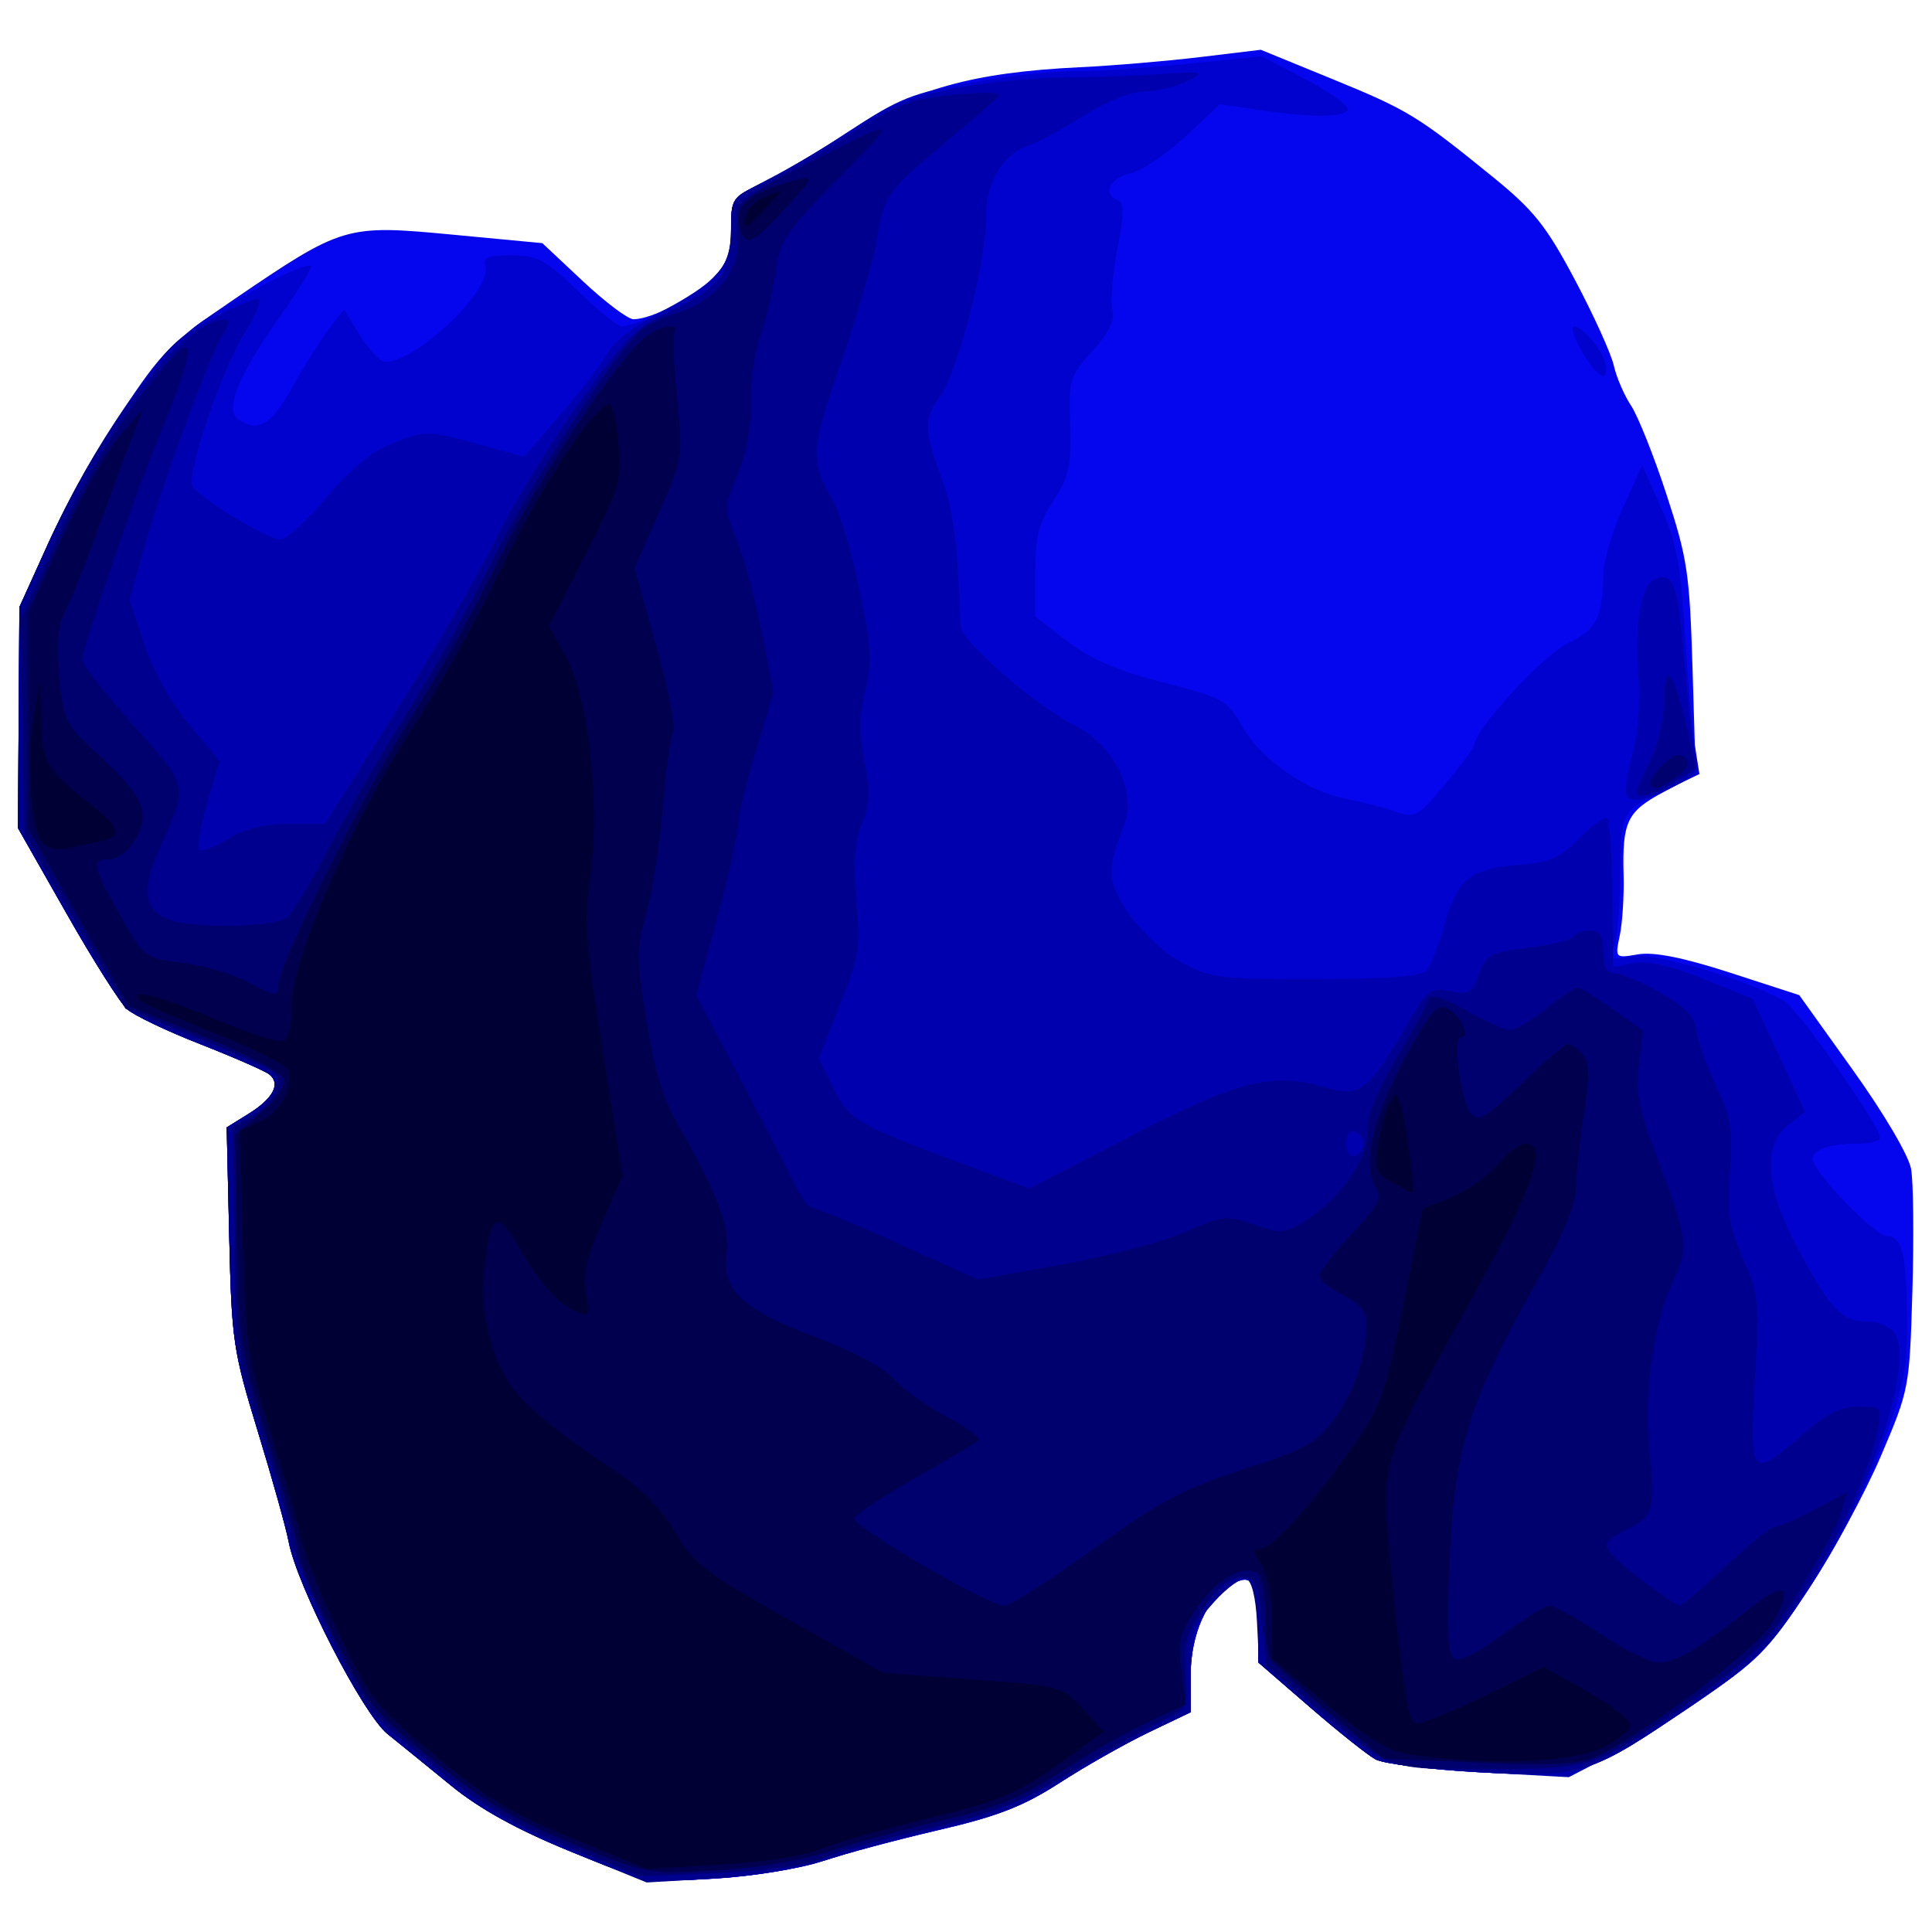 <?xml version="1.0" encoding="UTF-8" standalone="no"?>
<!-- Created with Inkscape (http://www.inkscape.org/) -->

<svg
   xmlns:dc="http://purl.org/dc/elements/1.1/"
   xmlns:cc="http://creativecommons.org/ns#"
   xmlns:rdf="http://www.w3.org/1999/02/22-rdf-syntax-ns#"
   xmlns:svg="http://www.w3.org/2000/svg"
   xmlns="http://www.w3.org/2000/svg"
   xmlns:sodipodi="http://sodipodi.sourceforge.net/DTD/sodipodi-0.dtd"
   xmlns:inkscape="http://www.inkscape.org/namespaces/inkscape"
   version="1.0"
   width="100"
   height="100"
   id="svg2"
   sodipodi:version="0.32"
   inkscape:version="0.48.1 r9760"
   sodipodi:docname="stack_surfaces.svg"
   inkscape:output_extension="org.inkscape.output.svg.inkscape">
  <sodipodi:namedview
     inkscape:window-height="729"
     inkscape:window-width="1018"
     inkscape:pageshadow="2"
     inkscape:pageopacity="0.0"
     guidetolerance="10.0"
     gridtolerance="10.0"
     objecttolerance="10.0"
     borderopacity="1.0"
     bordercolor="#666666"
     pagecolor="#ffffff"
     id="base"
     inkscape:zoom="2.45"
     inkscape:cx="123.37756"
     inkscape:cy="18.21543"
     inkscape:window-x="0"
     inkscape:window-y="6"
     inkscape:current-layer="svg2"
     showgrid="false"
     inkscape:window-maximized="0" />
  <defs
     id="defs4" />
  <g
     id="g5168"
     transform="matrix(1.378,0,0,1.449,-21.958,-17.391)">
    <path
       style="fill:#0606ee"
       d="M 37.335,78.127 C 35.381,77.368 33.948,76.617 32.892,75.796 32.035,75.13 30.954,74.295 30.489,73.94 29.57,73.239 27.092,68.655 26.778,67.075 26.681,66.586 26.16,64.815 25.621,63.14 24.69,60.247 24.636,59.896 24.545,56.183 l -0.095,-3.909 0.817,-0.482 c 0.93,-0.549 1.225,-1.079 0.784,-1.411 -0.166,-0.125 -1.331,-0.61 -2.587,-1.078 -1.257,-0.468 -2.496,-1.03 -2.755,-1.25 -0.258,-0.219 -1.287,-1.765 -2.285,-3.436 l -1.815,-3.037 0.027,-3.946 0.027,-3.946 1.089,-2.285 c 0.599,-1.257 1.833,-3.355 2.742,-4.663 1.515,-2.18 1.865,-2.516 4.212,-4.033 4.101,-2.653 4.213,-2.685 8.215,-2.324 l 3.385,0.305 1.523,1.359 c 0.837,0.747 1.693,1.359 1.902,1.359 0.678,0 2.251,-0.773 2.966,-1.457 0.553,-0.53 0.698,-0.899 0.698,-1.778 0,-1.066 0.043,-1.128 1.114,-1.602 0.613,-0.271 2.087,-1.104 3.276,-1.85 2.448,-1.537 4.689,-2.132 8.72,-2.316 1.238,-0.056 3.271,-0.22 4.519,-0.363 l 2.268,-0.26 2.683,1.044 c 2.849,1.109 3.206,1.316 6.039,3.504 1.531,1.182 2.004,1.747 3.083,3.681 0.701,1.257 1.355,2.628 1.453,3.047 0.099,0.419 0.391,1.065 0.65,1.436 0.259,0.371 0.858,1.799 1.331,3.174 0.788,2.29 0.87,2.815 0.979,6.259 L 79.628,39.683 78.414,40.298 c -1.367,0.693 -1.548,1.052 -1.495,2.963 0.021,0.739 -0.044,1.711 -0.143,2.158 -0.18,0.81 -0.177,0.813 0.69,0.673 0.589,-0.096 1.708,0.117 3.461,0.658 l 2.59,0.799 2.022,2.686 c 1.162,1.543 2.089,3.042 2.179,3.524 0.086,0.461 0.108,2.417 0.049,4.348 -0.108,3.48 -0.118,3.53 -1.184,5.909 -0.591,1.32 -1.823,3.472 -2.737,4.782 -1.523,2.185 -1.875,2.521 -4.232,4.046 -4.019,2.6 -4.246,2.668 -8.154,2.463 -1.821,-0.096 -3.556,-0.302 -3.856,-0.458 -0.3,-0.156 -1.414,-1 -2.475,-1.874 l -1.931,-1.59 0,-1.378 c 0,-1.515 -0.229,-1.829 -1.024,-1.404 -0.906,0.485 -1.513,1.781 -1.514,3.23 l -0.001,1.33 -1.587,0.724 c -0.873,0.398 -2.371,1.206 -3.329,1.795 -1.373,0.844 -2.343,1.203 -4.57,1.694 -1.555,0.343 -3.513,0.841 -4.351,1.108 -0.846,0.269 -2.652,0.547 -4.062,0.624 -2.537,0.139 -2.542,0.138 -5.424,-0.981 z"
       id="path5156"
       inkscape:connector-curvature="0" />
    <path
       style="fill:#0202ce"
       d="M 37.335,78.127 C 35.381,77.368 33.948,76.617 32.892,75.796 32.035,75.13 30.954,74.295 30.489,73.94 29.57,73.239 27.092,68.655 26.778,67.075 26.681,66.586 26.16,64.815 25.621,63.14 24.69,60.247 24.636,59.896 24.545,56.183 l -0.095,-3.909 0.817,-0.482 c 0.93,-0.549 1.225,-1.079 0.784,-1.411 -0.166,-0.125 -1.331,-0.61 -2.587,-1.078 -1.257,-0.468 -2.496,-1.03 -2.755,-1.25 -0.258,-0.219 -1.287,-1.765 -2.285,-3.436 l -1.815,-3.037 0.027,-3.946 0.027,-3.946 1.089,-2.285 c 1.675,-3.515 4.112,-6.859 5.772,-7.92 1.55,-0.991 3.925,-2.143 4.087,-1.982 0.058,0.058 -0.481,0.898 -1.199,1.866 -1.547,2.087 -2.05,3.282 -1.522,3.616 0.753,0.477 1.225,0.203 2.05,-1.189 0.462,-0.781 1.082,-1.717 1.378,-2.08 l 0.537,-0.661 0.606,0.934 c 0.333,0.514 0.753,0.936 0.933,0.938 1.202,0.012 4.08,-2.616 3.765,-3.437 -0.11,-0.287 0.104,-0.368 0.973,-0.368 0.982,0 1.278,0.15 2.503,1.269 0.764,0.698 1.506,1.269 1.65,1.269 0.586,0 2.761,-1.092 3.413,-1.714 0.554,-0.528 0.698,-0.896 0.698,-1.775 0,-1.066 0.043,-1.128 1.114,-1.602 0.613,-0.271 2.084,-1.101 3.269,-1.846 1.924,-1.208 2.424,-1.398 4.662,-1.779 1.379,-0.234 3.079,-0.413 3.777,-0.398 0.698,0.015 2.583,-0.098 4.189,-0.252 l 2.92,-0.28 1.65,0.824 c 0.908,0.453 1.62,0.939 1.582,1.078 -0.078,0.293 -1.35,0.298 -3.381,0.012 l -1.418,-0.199 -1.293,1.148 c -0.711,0.632 -1.644,1.225 -2.073,1.32 -0.775,0.17 -1.064,0.756 -0.471,0.954 0.242,0.081 0.237,0.469 -0.024,1.778 -0.183,0.921 -0.263,1.895 -0.178,2.163 0.109,0.343 -0.113,0.772 -0.747,1.445 -0.866,0.918 -0.9,1.025 -0.844,2.648 0.051,1.472 -0.031,1.821 -0.626,2.697 -0.56,0.824 -0.684,1.29 -0.684,2.576 l 0,1.57 1.206,0.883 c 0.872,0.639 1.866,1.045 3.59,1.467 2.298,0.562 2.407,0.621 3.018,1.632 0.692,1.146 2.444,2.289 3.881,2.531 0.48,0.081 1.264,0.273 1.742,0.427 0.849,0.273 0.896,0.25 1.965,-0.96 0.603,-0.682 1.097,-1.32 1.098,-1.418 0.007,-0.528 2.6,-3.2 3.498,-3.605 1.077,-0.486 1.311,-0.913 1.335,-2.438 0.008,-0.489 0.341,-1.573 0.741,-2.41 l 0.727,-1.521 0.705,1.521 c 0.581,1.253 0.738,2.036 0.893,4.441 0.104,1.606 0.269,3.405 0.368,3.998 l 0.18,1.078 -1.43,0.655 c -1.555,0.712 -1.523,0.644 -1.549,3.283 -0.01,0.977 -0.119,1.993 -0.244,2.258 -0.206,0.436 -0.145,0.465 0.65,0.316 0.837,-0.157 4.26,0.789 5.759,1.591 0.517,0.276 3.601,4.467 3.601,4.893 0,0.116 -0.391,0.21 -0.868,0.21 -1.019,0 -1.671,0.213 -1.671,0.546 0,0.441 2.35,2.755 2.798,2.755 0.579,0 0.749,0.706 0.753,3.123 0.003,1.711 -0.132,2.325 -0.992,4.506 -0.635,1.609 -1.612,3.408 -2.694,4.96 -1.564,2.243 -1.9,2.566 -4.269,4.098 -4.019,2.6 -4.246,2.668 -8.154,2.463 -1.821,-0.096 -3.556,-0.302 -3.856,-0.458 -0.3,-0.156 -1.414,-1 -2.475,-1.874 l -1.931,-1.59 0,-1.378 c 0,-1.515 -0.229,-1.829 -1.024,-1.404 -0.906,0.485 -1.513,1.781 -1.514,3.23 l -0.001,1.33 -1.587,0.724 c -0.873,0.398 -2.371,1.206 -3.329,1.795 -1.373,0.844 -2.343,1.203 -4.57,1.694 -1.555,0.343 -3.513,0.841 -4.351,1.108 -0.846,0.269 -2.652,0.547 -4.062,0.624 -2.537,0.139 -2.542,0.138 -5.424,-0.981 z M 75.39,24.623 c -0.272,-0.447 -0.442,-0.866 -0.379,-0.929 0.19,-0.19 1.074,0.722 1.213,1.251 0.2,0.766 -0.287,0.578 -0.834,-0.322 z"
       id="path5154"
       inkscape:connector-curvature="0" />
    <path
       style="fill:#0000ae"
       d="M 37.335,78.127 C 35.381,77.368 33.948,76.617 32.892,75.796 32.035,75.13 30.954,74.295 30.489,73.94 29.57,73.239 27.092,68.655 26.778,67.075 26.681,66.586 26.16,64.815 25.621,63.14 24.69,60.247 24.636,59.896 24.545,56.183 l -0.095,-3.909 0.817,-0.482 c 0.93,-0.549 1.225,-1.079 0.784,-1.411 -0.166,-0.125 -1.331,-0.61 -2.587,-1.078 -1.257,-0.468 -2.496,-1.03 -2.755,-1.25 -0.258,-0.219 -1.287,-1.765 -2.285,-3.436 l -1.815,-3.037 0.027,-3.946 0.027,-3.946 1.084,-2.285 c 0.596,-1.257 1.876,-3.401 2.843,-4.764 1.545,-2.178 1.944,-2.573 3.289,-3.251 0.842,-0.425 1.634,-0.738 1.761,-0.695 0.127,0.043 -0.111,0.592 -0.528,1.22 -0.844,1.271 -2.149,4.909 -1.949,5.431 0.152,0.395 2.794,1.932 3.322,1.932 0.2,0 0.973,-0.681 1.718,-1.514 0.955,-1.069 1.705,-1.644 2.55,-1.956 1.145,-0.422 1.276,-0.421 3.033,0.035 l 1.836,0.476 1.359,-1.504 c 0.748,-0.827 1.552,-1.823 1.788,-2.213 0.257,-0.424 1.06,-1.007 2,-1.451 2.091,-0.988 2.623,-1.59 2.623,-2.965 0,-1.078 0.02,-1.103 1.46,-1.81 0.803,-0.394 2.248,-1.206 3.211,-1.804 1.419,-0.882 2.164,-1.156 3.935,-1.448 1.202,-0.199 2.927,-0.357 3.835,-0.353 0.908,0.004 2.507,-0.047 3.555,-0.114 1.791,-0.114 1.859,-0.1 1.143,0.24 -0.419,0.199 -1.147,0.366 -1.617,0.373 -0.505,0.007 -1.442,0.364 -2.285,0.87 -0.786,0.472 -1.669,0.931 -1.961,1.02 -1.063,0.322 -1.713,1.327 -1.698,2.626 0.017,1.518 -1.07,5.535 -1.723,6.364 -0.624,0.793 -0.617,1.237 0.042,2.896 0.453,1.142 0.63,2.445 0.723,5.33 0.017,0.528 2.775,2.806 4.285,3.54 1.504,0.731 2.347,2.368 1.846,3.586 -0.662,1.612 -0.624,2.055 0.275,3.247 0.48,0.636 1.347,1.371 1.989,1.686 1.026,0.503 1.521,0.557 5.001,0.546 2.801,-0.009 3.936,-0.101 4.13,-0.335 0.147,-0.178 0.436,-0.89 0.642,-1.583 0.489,-1.648 0.963,-2.021 2.736,-2.16 1.24,-0.097 1.604,-0.247 2.345,-0.965 0.482,-0.467 0.95,-0.776 1.041,-0.686 0.09,0.09 0.178,1.318 0.194,2.728 l 0.03,2.564 0.765,-0.143 c 0.511,-0.096 1.381,0.093 2.619,0.569 l 1.854,0.712 0.982,2.017 0.982,2.017 -0.618,0.465 c -1.007,0.759 -0.859,2.326 0.429,4.568 1.202,2.09 1.578,2.456 2.525,2.456 0.375,0 0.825,0.172 1,0.383 0.818,0.986 -0.792,5.629 -3.166,9.132 -1.335,1.97 -1.854,2.495 -3.701,3.746 -1.181,0.8 -2.865,1.807 -3.742,2.238 l -1.594,0.783 -3.357,-0.176 c -1.846,-0.097 -3.602,-0.304 -3.902,-0.461 -0.3,-0.156 -1.414,-1 -2.475,-1.874 l -1.931,-1.59 0,-1.378 c 0,-1.515 -0.229,-1.829 -1.024,-1.404 -0.906,0.485 -1.513,1.781 -1.514,3.23 l -10e-4,1.33 -1.587,0.724 c -0.873,0.398 -2.371,1.206 -3.329,1.795 -1.373,0.844 -2.343,1.203 -4.57,1.694 -1.555,0.343 -3.513,0.841 -4.351,1.108 -0.846,0.269 -2.652,0.547 -4.062,0.624 -2.537,0.139 -2.542,0.138 -5.424,-0.981 z M 77.045,40.432 c -0.088,-0.142 -2.54e-4,-0.804 0.195,-1.47 0.215,-0.734 0.308,-1.834 0.236,-2.79 -0.149,-1.975 0.085,-3.276 0.625,-3.484 0.682,-0.262 0.842,0.151 1.083,2.796 0.126,1.386 0.307,2.881 0.402,3.324 0.152,0.709 0.086,0.848 -0.554,1.174 -1.135,0.578 -1.812,0.731 -1.985,0.45 z"
       id="path5152"
       inkscape:connector-curvature="0" />
    <path
       style="fill:#00008f"
       d="M 37.335,78.127 C 35.381,77.368 33.948,76.617 32.892,75.796 32.035,75.13 30.954,74.295 30.489,73.94 29.57,73.239 27.092,68.655 26.778,67.075 26.681,66.586 26.16,64.815 25.621,63.14 24.69,60.247 24.636,59.896 24.545,56.183 l -0.095,-3.909 0.817,-0.482 c 0.93,-0.549 1.225,-1.079 0.784,-1.411 -0.166,-0.125 -1.331,-0.61 -2.587,-1.078 -1.257,-0.468 -2.496,-1.03 -2.755,-1.25 -0.258,-0.219 -1.287,-1.765 -2.285,-3.436 l -1.815,-3.037 0.028,-3.946 0.028,-3.946 1.151,-2.412 c 1.976,-4.142 5.014,-7.814 6.503,-7.86 0.273,-0.008 0.258,0.124 -0.07,0.625 -0.495,0.756 -2.28,5.41 -2.969,7.743 l -0.488,1.65 0.555,1.578 c 0.339,0.964 0.996,2.082 1.689,2.874 l 1.134,1.296 -0.456,1.508 c -0.251,0.829 -0.386,1.578 -0.3,1.664 0.086,0.086 0.568,-0.086 1.071,-0.382 0.627,-0.37 1.344,-0.539 2.28,-0.539 l 1.366,0 2.655,-3.999 c 1.46,-2.199 3.142,-4.956 3.737,-6.126 0.595,-1.17 1.987,-3.341 3.095,-4.824 1.724,-2.31 2.201,-2.782 3.325,-3.288 2.009,-0.905 2.454,-1.431 2.454,-2.895 0,-1.236 0.004,-1.241 1.206,-1.764 0.663,-0.289 2.132,-1.08 3.264,-1.758 1.804,-1.081 2.289,-1.253 3.935,-1.398 1.216,-0.107 1.788,-0.078 1.624,0.082 -0.14,0.136 -1.087,0.91 -2.106,1.72 -2.079,1.655 -2.203,1.828 -2.465,3.43 -0.102,0.628 -0.694,2.546 -1.313,4.261 -1.177,3.256 -1.197,3.566 -0.322,5.012 0.255,0.422 0.701,1.85 0.992,3.174 0.455,2.075 0.485,2.572 0.219,3.616 -0.23,0.905 -0.238,1.546 -0.032,2.539 0.222,1.068 0.203,1.502 -0.097,2.217 -0.275,0.657 -0.329,1.37 -0.205,2.733 0.154,1.693 0.103,2.001 -0.622,3.743 l -0.79,1.898 0.517,1.013 c 0.596,1.168 0.939,1.366 4.649,2.672 l 2.741,0.965 3.723,-1.833 c 4.061,-2 5.397,-2.329 7.297,-1.797 1.394,0.39 1.704,0.181 3.082,-2.089 0.851,-1.4 0.942,-1.472 1.703,-1.329 0.719,0.135 0.834,0.07 1.092,-0.612 0.264,-0.701 0.414,-0.777 1.845,-0.939 0.856,-0.097 1.618,-0.275 1.693,-0.397 0.075,-0.121 0.358,-0.22 0.629,-0.22 0.378,0 0.493,0.177 0.493,0.762 0,0.554 0.121,0.763 0.444,0.768 0.244,0.003 1.016,0.317 1.714,0.698 0.933,0.509 1.289,0.861 1.343,1.327 0.04,0.349 0.37,1.238 0.732,1.974 0.574,1.167 0.642,1.567 0.532,3.108 -0.108,1.506 -0.035,1.967 0.492,3.104 0.586,1.264 0.609,1.494 0.441,4.318 -0.207,3.477 -0.147,3.544 1.761,1.968 0.919,-0.759 1.454,-1.016 2.122,-1.016 0.861,0 0.887,0.028 0.737,0.78 -0.298,1.488 -1.332,3.674 -2.768,5.851 -1.312,1.989 -1.675,2.342 -4.006,3.888 -3.991,2.648 -4.299,2.743 -8.23,2.537 -1.821,-0.096 -3.556,-0.302 -3.856,-0.458 -0.3,-0.156 -1.408,-0.995 -2.463,-1.864 l -1.918,-1.58 -0.076,-1.447 c -0.047,-0.9 -0.2,-1.488 -0.404,-1.555 -0.18,-0.059 -0.723,0.311 -1.206,0.823 -0.798,0.846 -0.878,1.069 -0.878,2.434 l 0,1.503 -1.587,0.724 c -0.873,0.398 -2.36,1.199 -3.305,1.78 -1.298,0.798 -2.322,1.187 -4.189,1.59 -1.359,0.294 -3.328,0.797 -4.375,1.119 -1.165,0.358 -2.889,0.641 -4.443,0.728 l -2.539,0.143 -2.885,-1.12 z M 67.133,52.857 c 0,-0.186 -0.143,-0.386 -0.317,-0.444 -0.189,-0.063 -0.317,0.117 -0.317,0.444 0,0.327 0.129,0.507 0.317,0.444 0.175,-0.058 0.317,-0.258 0.317,-0.444 z M 77.416,40.279 c 0,-0.075 0.229,-0.585 0.508,-1.132 0.279,-0.547 0.508,-1.457 0.508,-2.021 0,-1.513 0.325,-1.248 0.795,0.647 l 0.414,1.671 -0.795,0.485 c -0.77,0.47 -1.43,0.631 -1.43,0.35 z"
       id="path5150"
       inkscape:connector-curvature="0" />
    <path
       style="fill:#00006e"
       d="m 37.3,77.992 c -2.134,-0.823 -3.165,-1.414 -5.165,-2.96 -2.494,-1.927 -2.502,-1.938 -3.872,-4.728 -0.755,-1.538 -1.373,-2.992 -1.373,-3.23 0,-0.238 -0.478,-1.849 -1.062,-3.58 -1.06,-3.142 -1.062,-3.155 -1.096,-7.185 l -0.034,-4.038 0.715,-0.406 c 0.758,-0.43 1.162,-1.21 0.803,-1.548 -0.119,-0.112 -1.42,-0.671 -2.893,-1.243 l -2.677,-1.04 -1.893,-3.111 -1.893,-3.111 -0.081,-3.832 -0.081,-3.832 1.377,-2.896 c 0.839,-1.765 1.988,-3.665 2.942,-4.864 2.348,-2.951 2.558,-2.664 0.88,1.206 -0.935,2.156 -2.88,7.56 -2.88,8.001 0,0.144 0.862,1.184 1.914,2.309 2.112,2.258 2.075,2.086 0.961,4.47 -0.678,1.45 -0.551,2.175 0.435,2.488 1.021,0.324 3.96,0.262 4.387,-0.092 0.227,-0.189 0.95,-1.331 1.605,-2.539 0.656,-1.208 1.953,-3.338 2.884,-4.735 0.931,-1.396 2.407,-3.91 3.28,-5.586 1.462,-2.805 4.651,-7.465 5.589,-8.166 0.217,-0.163 0.809,-0.42 1.314,-0.571 1.383,-0.414 2.298,-1.451 2.249,-2.548 -0.022,-0.496 -0.029,-1.041 -0.016,-1.211 0.014,-0.17 0.91,-0.737 1.992,-1.259 4.296,-2.074 4.175,-2.089 1.792,0.231 -1.963,1.911 -2.177,2.214 -2.344,3.328 -0.101,0.674 -0.358,1.702 -0.571,2.284 -0.213,0.582 -0.373,1.658 -0.356,2.392 0.02,0.847 -0.16,1.78 -0.494,2.556 -0.524,1.219 -0.524,1.224 -0.028,2.381 0.273,0.638 0.694,2.116 0.935,3.284 l 0.438,2.124 -0.67,2.108 c -0.368,1.159 -0.67,2.354 -0.67,2.654 0,0.301 -0.352,1.788 -0.781,3.305 l -0.781,2.758 1.642,2.966 c 0.903,1.631 1.829,3.337 2.057,3.791 0.229,0.454 0.524,0.825 0.656,0.825 0.132,0 1.586,0.577 3.23,1.283 l 2.99,1.283 3.14,-0.531 c 1.727,-0.292 3.816,-0.815 4.642,-1.163 1.41,-0.593 1.567,-0.61 2.572,-0.27 0.912,0.308 1.164,0.31 1.705,0.012 1.498,-0.825 2.666,-2.379 2.586,-3.443 -0.031,-0.417 0.38,-1.369 1.086,-2.514 0.625,-1.013 1.178,-1.968 1.229,-2.122 0.057,-0.172 0.586,-0.011 1.376,0.419 0.705,0.384 1.447,0.698 1.647,0.698 0.201,0 0.814,-0.34 1.362,-0.755 0.549,-0.415 1.077,-0.758 1.175,-0.762 0.098,-0.004 0.692,0.34 1.32,0.764 l 1.142,0.771 -0.147,1.243 c -0.124,1.046 -7.62e-4,1.61 0.775,3.547 1.036,2.587 1.09,3.016 0.523,4.113 -0.715,1.383 -1.122,4.01 -0.919,5.934 0.245,2.317 0.191,2.5 -0.875,3.009 -0.773,0.369 -0.856,0.487 -0.575,0.825 0.343,0.413 2.381,1.875 2.614,1.875 0.074,0 0.839,-0.628 1.7,-1.396 0.861,-0.768 1.677,-1.396 1.813,-1.396 0.137,0 0.815,-0.285 1.508,-0.632 l 1.259,-0.632 -0.172,0.569 c -0.201,0.664 -0.848,1.785 -2.173,3.763 -0.74,1.105 -1.52,1.796 -3.54,3.137 -3.606,2.393 -3.718,2.428 -7.659,2.427 -3.782,-0.002 -3.529,0.087 -6.513,-2.284 l -1.757,-1.396 -0.174,-1.587 c -0.16,-1.46 -0.222,-1.587 -0.787,-1.587 -0.429,0 -0.847,0.323 -1.394,1.078 -0.667,0.921 -0.769,1.262 -0.7,2.343 0.081,1.255 0.073,1.269 -0.934,1.736 -0.559,0.259 -2.101,1.084 -3.428,1.834 -1.999,1.13 -2.912,1.471 -5.332,1.994 -1.606,0.347 -3.359,0.816 -3.897,1.042 -0.63,0.265 -2.027,0.453 -3.935,0.53 l -2.958,0.119 -2.666,-1.028 z M 77.924,39.948 c 0,-0.118 0.231,-0.424 0.514,-0.68 0.362,-0.328 0.593,-0.385 0.783,-0.196 0.19,0.19 0.096,0.39 -0.316,0.68 -0.649,0.455 -0.98,0.521 -0.98,0.196 z"
       id="path5148"
       inkscape:connector-curvature="0" />
    <path
       style="fill:#00004f"
       d="m 37.431,77.864 c -2.217,-0.868 -3.285,-1.475 -5.205,-2.958 -2.311,-1.785 -2.472,-1.975 -3.738,-4.404 -0.728,-1.396 -1.328,-2.745 -1.333,-2.998 -0.005,-0.253 -0.517,-2.024 -1.137,-3.935 -1.104,-3.401 -1.129,-3.556 -1.192,-7.242 l -0.064,-3.767 0.981,-0.824 c 0.64,-0.537 0.929,-0.96 0.831,-1.216 -0.083,-0.215 -1.424,-0.882 -2.98,-1.481 l -2.83,-1.089 -1.887,-3.177 -1.887,-3.177 0,-3.855 0,-3.855 1.254,-2.638 c 0.689,-1.451 1.664,-3.095 2.165,-3.653 l 0.912,-1.016 -0.42,1.016 c -0.231,0.559 -0.792,1.996 -1.248,3.194 -0.455,1.198 -1.015,2.541 -1.244,2.984 -0.322,0.624 -0.379,1.173 -0.251,2.427 0.163,1.589 0.196,1.647 1.657,2.934 1.585,1.395 1.803,1.993 1.096,3.003 -0.217,0.31 -0.617,0.564 -0.889,0.564 -0.68,0 -0.629,0.244 0.416,1.997 0.906,1.521 0.913,1.526 2.349,1.701 0.792,0.096 1.863,0.389 2.382,0.65 1.126,0.568 1.216,0.577 1.216,0.126 0,-0.71 3.341,-7.091 5.033,-9.613 0.962,-1.434 2.411,-3.921 3.22,-5.526 1.421,-2.821 4.523,-7.288 5.568,-8.021 0.553,-0.387 1.269,-0.487 1.059,-0.148 -0.071,0.115 -0.028,1.172 0.096,2.349 0.224,2.128 0.22,2.15 -0.688,4.108 l -0.913,1.969 0.819,2.788 c 0.451,1.533 0.736,2.923 0.634,3.088 -0.102,0.165 -0.274,1.354 -0.383,2.642 -0.109,1.288 -0.386,2.99 -0.616,3.781 -0.388,1.335 -0.388,1.614 -2.03e-4,3.89 0.319,1.87 0.624,2.791 1.287,3.883 1.357,2.234 1.863,3.529 1.721,4.403 -0.209,1.29 0.596,2.019 3.285,2.974 1.432,0.509 2.596,1.097 2.989,1.511 0.354,0.373 1.25,0.985 1.993,1.362 0.742,0.376 1.282,0.752 1.198,0.836 -0.084,0.084 -1.145,0.685 -2.359,1.335 -1.214,0.651 -2.247,1.305 -2.297,1.453 -0.097,0.291 5.003,3.119 5.626,3.119 0.208,0 1.712,-0.911 3.343,-2.025 2.516,-1.718 3.367,-2.148 5.611,-2.837 2.338,-0.718 2.736,-0.926 3.423,-1.793 0.749,-0.946 1.208,-2.239 1.221,-3.441 0.004,-0.411 -0.249,-0.697 -0.883,-0.999 -0.489,-0.233 -0.889,-0.541 -0.889,-0.685 0,-0.144 0.54,-0.81 1.201,-1.481 1.027,-1.043 1.159,-1.287 0.908,-1.688 -0.502,-0.805 -0.072,-2.574 1.133,-4.657 0.961,-1.661 1.203,-1.924 1.582,-1.721 0.504,0.27 0.875,1.015 0.504,1.015 -0.337,0 -0.009,2.331 0.388,2.756 0.267,0.286 0.585,0.102 1.87,-1.079 0.852,-0.783 1.65,-1.424 1.773,-1.424 0.124,0 0.37,0.174 0.546,0.387 0.253,0.305 0.26,0.757 0.031,2.144 -0.16,0.966 -0.29,2.141 -0.29,2.61 0,0.59 -0.484,1.671 -1.569,3.506 -2.474,4.182 -2.999,5.796 -3.179,9.774 -0.114,2.533 -0.074,3.386 0.167,3.535 0.195,0.121 0.891,-0.208 1.802,-0.851 0.816,-0.576 1.621,-1.047 1.787,-1.047 0.166,0 1.026,0.457 1.91,1.016 0.884,0.559 1.868,1.015 2.186,1.015 0.649,-0.001 1.583,-0.526 3.39,-1.905 1.377,-1.051 1.707,-0.846 0.855,0.532 -0.559,0.905 -4.993,4.069 -6.683,4.77 -0.585,0.243 -1.727,0.29 -4.354,0.18 l -3.561,-0.148 -2.024,-1.641 c -1.113,-0.903 -2.108,-1.76 -2.211,-1.904 -0.103,-0.145 -0.188,-0.856 -0.19,-1.581 -0.002,-0.725 -0.125,-1.393 -0.272,-1.484 -0.551,-0.34 -1.537,0.18 -2.276,1.199 -0.679,0.937 -0.745,1.186 -0.601,2.269 l 0.161,1.216 -1.45,0.641 c -0.798,0.353 -2.28,1.159 -3.295,1.791 -1.43,0.891 -2.381,1.266 -4.23,1.667 -1.312,0.284 -3.243,0.782 -4.29,1.106 -1.193,0.369 -2.853,0.639 -4.443,0.724 -2.528,0.134 -2.551,0.13 -5.329,-0.958 z m 6.309,-57.633 c -0.326,-0.851 0.293,-1.374 2.141,-1.808 0.644,-0.151 0.617,-0.089 -0.445,1.014 -1.22,1.266 -1.47,1.383 -1.696,0.794 z"
       id="path5146"
       inkscape:connector-curvature="0" />
    <path
       style="fill:#000035"
       d="M 37.427,77.674 C 35.164,76.789 34.187,76.229 32.274,74.719 30.029,72.948 29.852,72.735 28.688,70.41 28.014,69.064 27.376,67.564 27.27,67.075 27.164,66.586 26.647,64.872 26.12,63.267 25.214,60.502 25.158,60.135 25.053,56.361 l -0.11,-3.985 0.741,-0.307 c 0.765,-0.317 1.292,-1.232 1.06,-1.838 -0.073,-0.19 -1.298,-0.78 -2.722,-1.311 -1.424,-0.531 -2.698,-1.062 -2.831,-1.18 -0.532,-0.474 0.738,-0.171 2.844,0.678 1.218,0.491 2.359,0.837 2.535,0.77 0.197,-0.075 0.321,-0.593 0.322,-1.337 8.89e-4,-1.622 2.344,-6.683 4.618,-9.973 0.917,-1.327 2.383,-3.84 3.259,-5.586 1.424,-2.839 3.502,-5.84 4.044,-5.84 0.111,0 0.265,0.6 0.342,1.333 0.149,1.423 0.114,1.525 -1.677,4.844 l -0.936,1.733 0.625,1.066 c 0.861,1.469 1.317,5.301 0.936,7.863 -0.244,1.637 -0.192,2.327 0.466,6.274 l 0.739,4.434 -0.775,1.688 c -0.586,1.276 -0.733,1.88 -0.602,2.475 0.095,0.433 0.112,0.787 0.038,0.787 -0.646,0 -1.599,-0.849 -2.359,-2.1 -1.027,-1.69 -1.233,-1.624 -1.495,0.474 -0.116,0.926 -0.03,1.717 0.298,2.759 0.493,1.563 1.354,2.391 4.691,4.51 0.928,0.589 1.687,1.334 2.187,2.148 0.695,1.129 1.096,1.422 4.286,3.13 l 3.519,1.884 3.358,0.238 c 3.316,0.235 3.368,0.248 4.146,1.051 l 0.788,0.813 -1.738,1.188 c -1.509,1.031 -2.155,1.284 -4.902,1.921 -1.74,0.403 -3.563,0.903 -4.052,1.11 -0.489,0.207 -2.144,0.447 -3.681,0.534 l -2.793,0.157 -2.793,-1.092 z m 31.737,-2.96 c -1.058,-0.134 -1.618,-0.434 -3.364,-1.805 l -2.095,-1.644 0,-1.404 c 0,-0.86 -0.153,-1.623 -0.395,-1.968 -0.332,-0.474 -0.337,-0.564 -0.032,-0.564 0.433,0 2.001,-1.661 3.52,-3.727 0.996,-1.356 1.165,-1.811 1.833,-4.956 l 0.736,-3.463 1.07,-0.409 c 0.588,-0.225 1.372,-0.748 1.742,-1.163 0.37,-0.415 0.842,-0.754 1.051,-0.754 0.835,0 0.318,1.466 -1.829,5.186 -3.866,6.7 -3.634,5.927 -3.164,10.558 0.351,3.459 0.576,4.808 0.826,4.963 0.121,0.075 1.262,-0.349 2.537,-0.941 l 2.318,-1.077 1.622,0.875 c 0.892,0.481 1.623,1.023 1.623,1.205 1.86e-4,0.181 -0.485,0.55 -1.079,0.82 -1.125,0.511 -4.094,0.626 -6.919,0.269 z M 68.228,54.243 c -0.605,-0.328 -0.666,-0.479 -0.536,-1.323 0.08,-0.524 0.262,-1.177 0.403,-1.451 0.255,-0.495 0.258,-0.495 0.436,0 0.194,0.538 0.571,3.171 0.452,3.154 -0.04,-0.006 -0.379,-0.177 -0.755,-0.381 z M 17.509,42.081 C 17.077,41.56 16.914,39.245 17.195,37.623 l 0.242,-1.396 0.03,1.471 c 0.031,1.56 0.158,1.758 2.041,3.181 0.947,0.716 0.983,1.008 0.147,1.182 -0.349,0.072 -0.907,0.188 -1.24,0.256 -0.35,0.072 -0.732,-0.028 -0.905,-0.236 z M 43.947,19.689 c 0.045,-0.229 0.364,-0.52 0.709,-0.647 l 0.627,-0.232 -0.608,0.647 c -0.711,0.757 -0.84,0.798 -0.729,0.232 z"
       id="path5144"
       inkscape:connector-curvature="0" />
  </g>
</svg>
